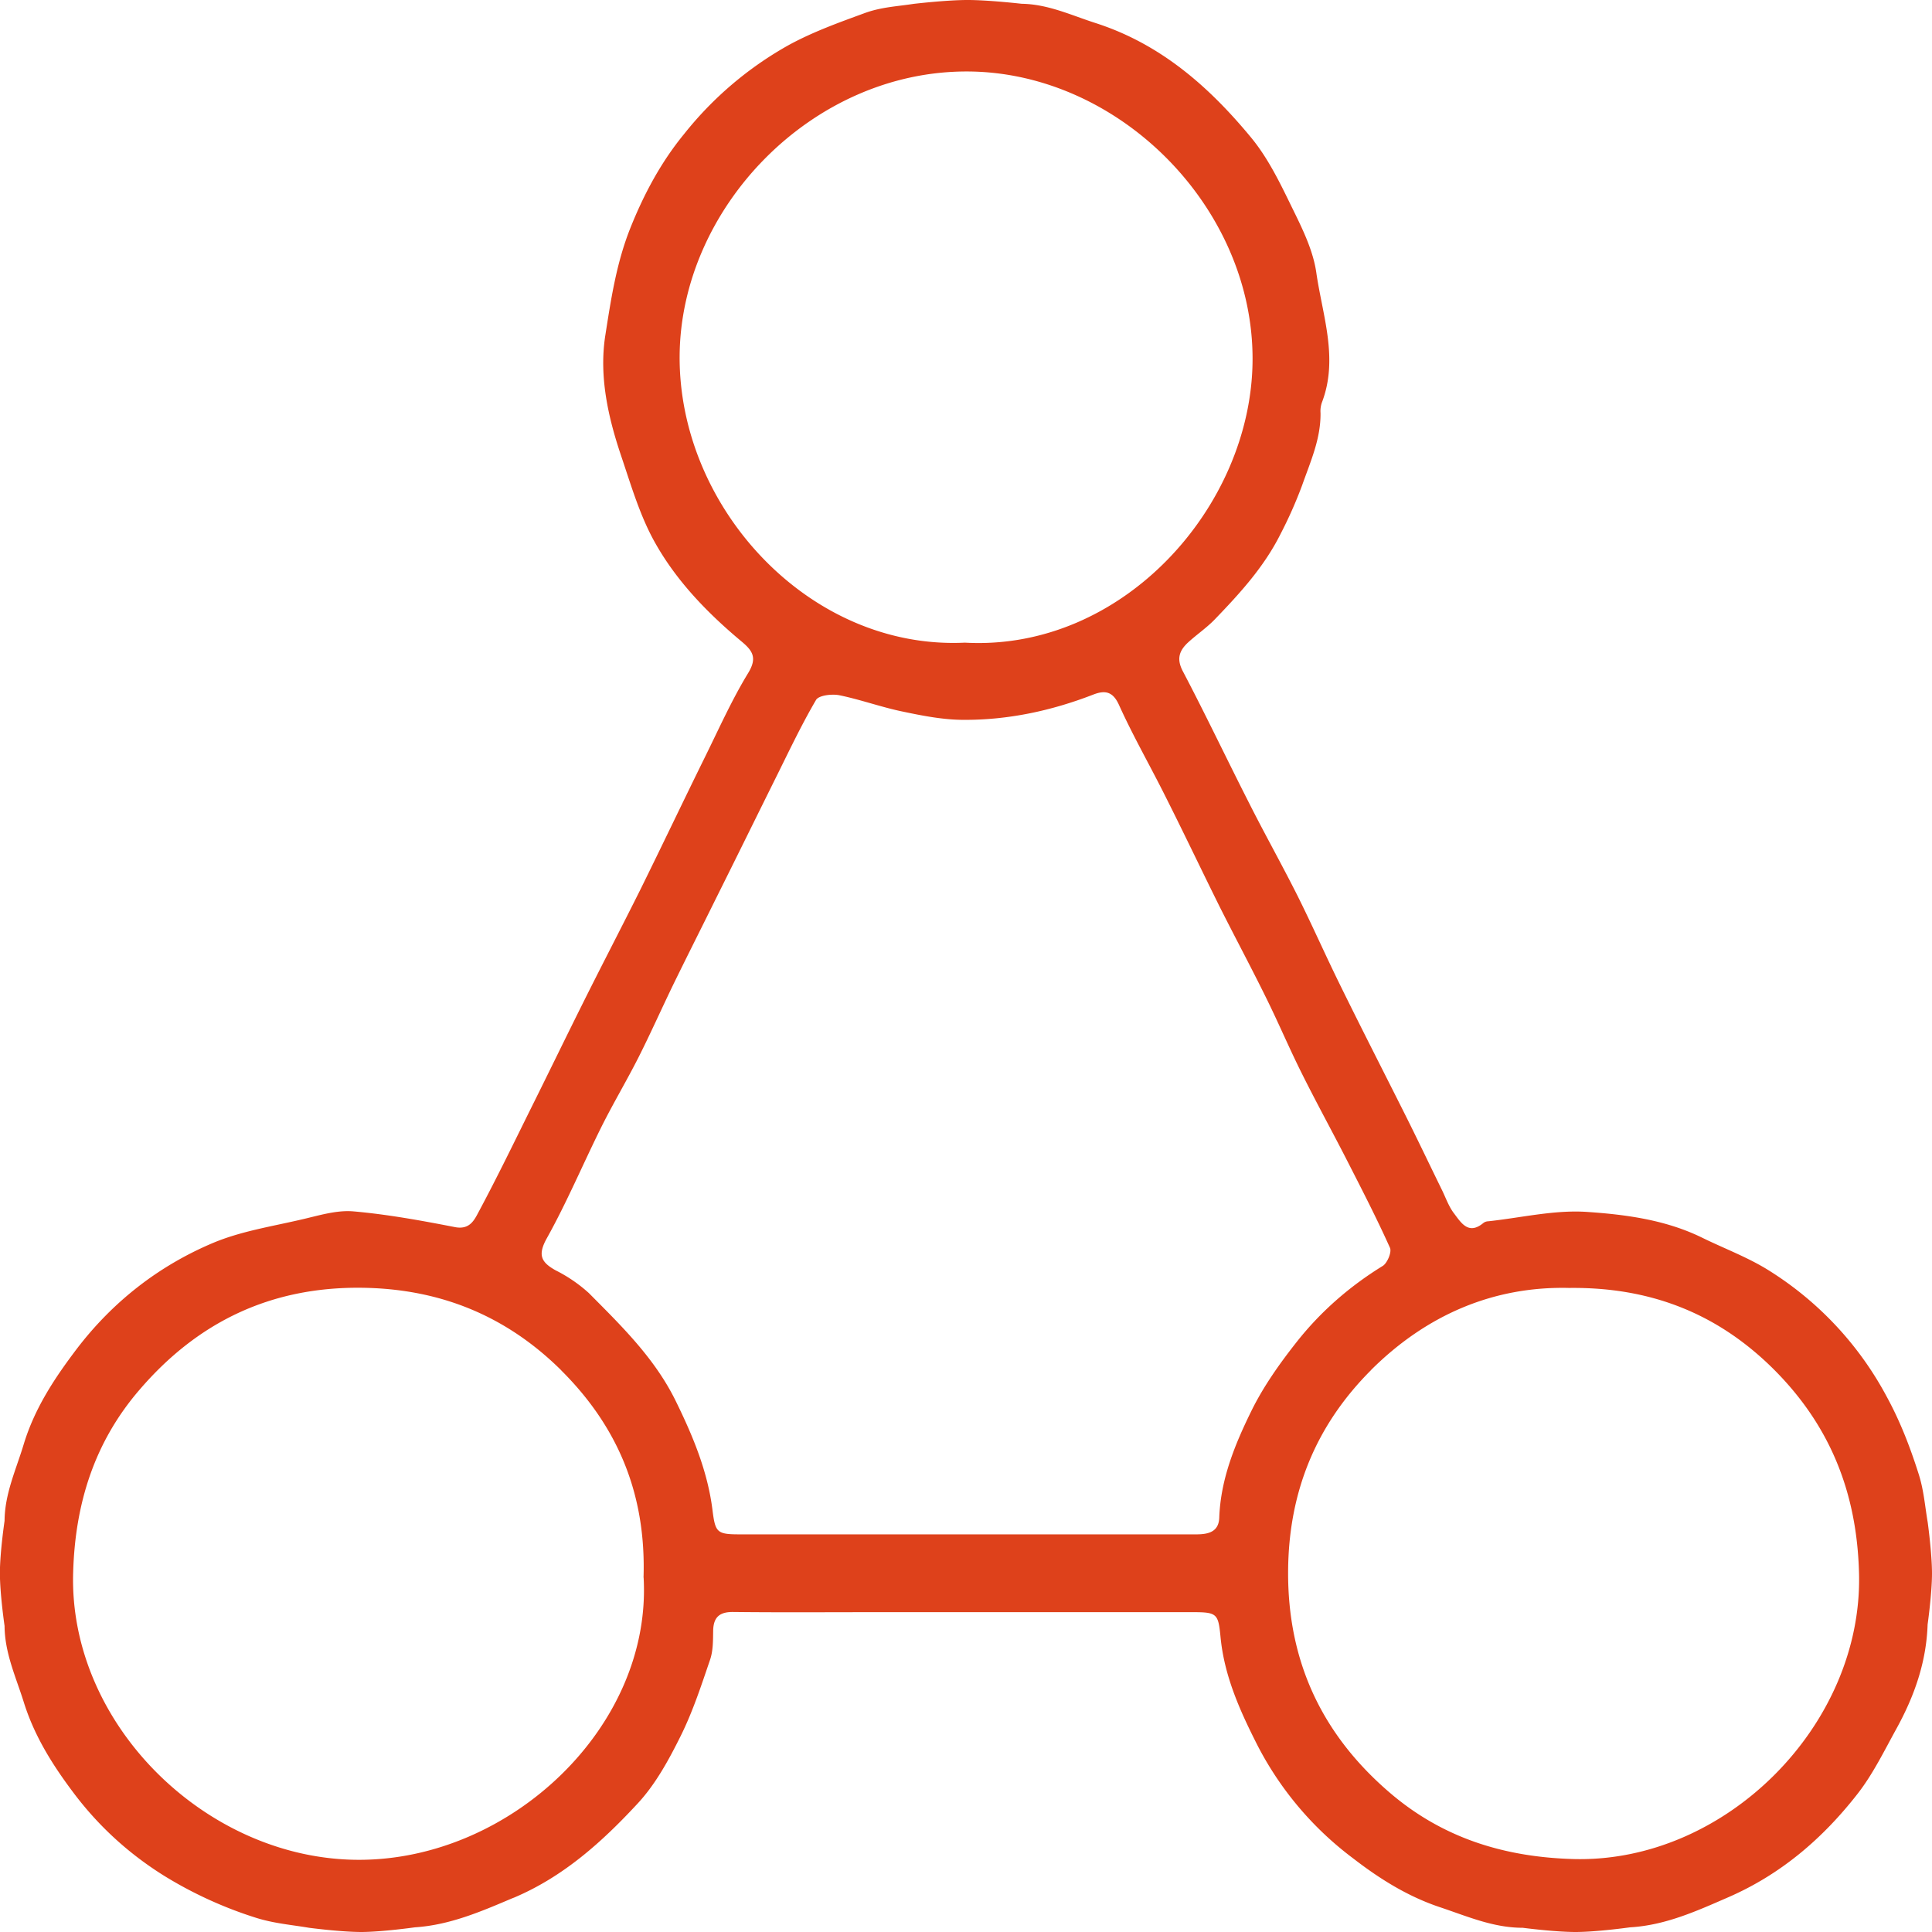 <svg xmlns="http://www.w3.org/2000/svg" width="22" height="22" fill="none"><path fill="#DE411B" fill-rule="evenodd" d="M11.633.043c.3.004.564.13.841.219.741.238 1.294.725 1.773 1.305.179.217.31.477.434.732.126.259.268.527.308.805.07.488.256.98.063 1.481a.298.298 0 0 0-.015.117c.004.294-.114.553-.209.823a4.92 4.92 0 0 1-.247.557c-.188.375-.462.674-.746.969-.095.099-.212.177-.312.27-.097.093-.127.186-.052.326.26.495.5 1.001.754 1.5.177.351.37.695.547 1.047.166.332.315.67.479 1.004.244.498.497.991.745 1.486.143.285.28.573.42.859.045.09.078.19.138.27.083.109.167.256.339.112a.096.096 0 0 1 .054-.018c.373-.04.75-.131 1.12-.107.445.03.898.09 1.312.292.252.124.517.222.754.369a3.807 3.807 0 0 1 1.352 1.444c.152.279.263.566.36.87.062.19.074.372.106.559 0 0 .049.354.049.583 0 .228-.05.582-.05.582-.014.429-.152.818-.356 1.188-.139.252-.267.516-.442.74-.397.509-.876.92-1.48 1.181-.36.157-.712.316-1.112.339 0 0-.376.053-.619.053-.236 0-.602-.048-.602-.048-.334 0-.63-.13-.938-.233-.368-.122-.69-.324-.988-.554a3.756 3.756 0 0 1-1.09-1.283c-.202-.397-.383-.797-.425-1.245-.025-.26-.04-.279-.312-.279H9.98c-.542 0-1.085.004-1.626-.002-.156-.003-.23.055-.233.213-.002.11 0 .227-.035.33-.101.296-.199.597-.339.877-.134.269-.284.544-.487.762-.402.434-.841.83-1.403 1.069l-.026.01c-.36.153-.712.304-1.108.33 0 0-.369.052-.606.053-.235 0-.598-.048-.598-.048-.2-.034-.395-.049-.598-.112a4.654 4.654 0 0 1-1.055-.482c-.4-.25-.741-.562-1.022-.934-.237-.314-.447-.643-.57-1.031-.09-.291-.22-.564-.222-.878 0 0-.054-.369-.053-.607 0-.23.053-.59.053-.59.002-.311.132-.585.219-.875.126-.412.353-.753.604-1.084.41-.537.933-.945 1.552-1.206.317-.133.667-.187 1.005-.266.194-.044.396-.109.59-.093.39.034.777.105 1.162.18.173.032.222-.092.274-.188.2-.374.386-.757.574-1.137.201-.403.398-.81.599-1.213.217-.436.442-.867.659-1.302.248-.502.488-1.007.735-1.508.16-.324.308-.656.495-.963.11-.18.043-.26-.085-.366-.382-.32-.73-.68-.974-1.114-.173-.306-.274-.655-.388-.992-.15-.445-.253-.909-.18-1.373.064-.408.125-.817.282-1.214.157-.394.351-.756.615-1.078A4.03 4.03 0 0 1 8.987.51c.277-.15.565-.253.857-.36.19-.07.373-.077.56-.106 0 0 .373-.044.614-.044.24 0 .615.043.615.043Zm-.17 17.429H8.425c-.265 0-.28-.021-.313-.286-.056-.437-.223-.836-.416-1.23-.24-.49-.619-.857-.991-1.232a1.683 1.683 0 0 0-.377-.258c-.167-.093-.208-.175-.1-.368.23-.413.414-.852.626-1.277.133-.265.285-.52.419-.785.136-.27.259-.546.39-.817.16-.328.325-.654.487-.982.223-.447.443-.894.665-1.342.155-.31.302-.625.477-.924.031-.054.182-.071.267-.054.244.05.48.137.726.187.228.048.46.093.691.093.507.002 1-.104 1.474-.288.13-.05.222-.039.293.12.161.356.356.695.53 1.044.21.417.41.838.617 1.255.175.348.36.693.532 1.043.137.278.258.563.396.84.169.34.352.672.525 1.011.167.327.335.653.485.987.022.048-.03.173-.082.206-.377.232-.706.519-.978.863-.195.247-.382.51-.52.792-.186.379-.348.774-.364 1.21-.005.165-.125.192-.263.192h-2.156Zm2.8-13.367c-.011 1.663-1.478 3.313-3.276 3.213-1.77.084-3.258-1.536-3.248-3.263.01-1.69 1.508-3.248 3.279-3.241 1.727.007 3.257 1.551 3.245 3.29Zm-7.872 11.5c.635.632.968 1.397.937 2.359h.001c.095 1.696-1.515 3.217-3.245 3.214-1.73-.002-3.302-1.54-3.251-3.27.022-.794.246-1.492.758-2.085.66-.768 1.489-1.17 2.525-1.159.896.01 1.649.32 2.275.94Zm9.22-.003c.634-.632 1.4-.957 2.257-.936.926-.011 1.68.29 2.309.906.655.644.969 1.414.992 2.345.044 1.725-1.522 3.305-3.262 3.252-.793-.024-1.487-.246-2.081-.755-.77-.66-1.166-1.493-1.158-2.53.007-.898.317-1.654.944-2.282Z" clip-rule="evenodd"/></svg>